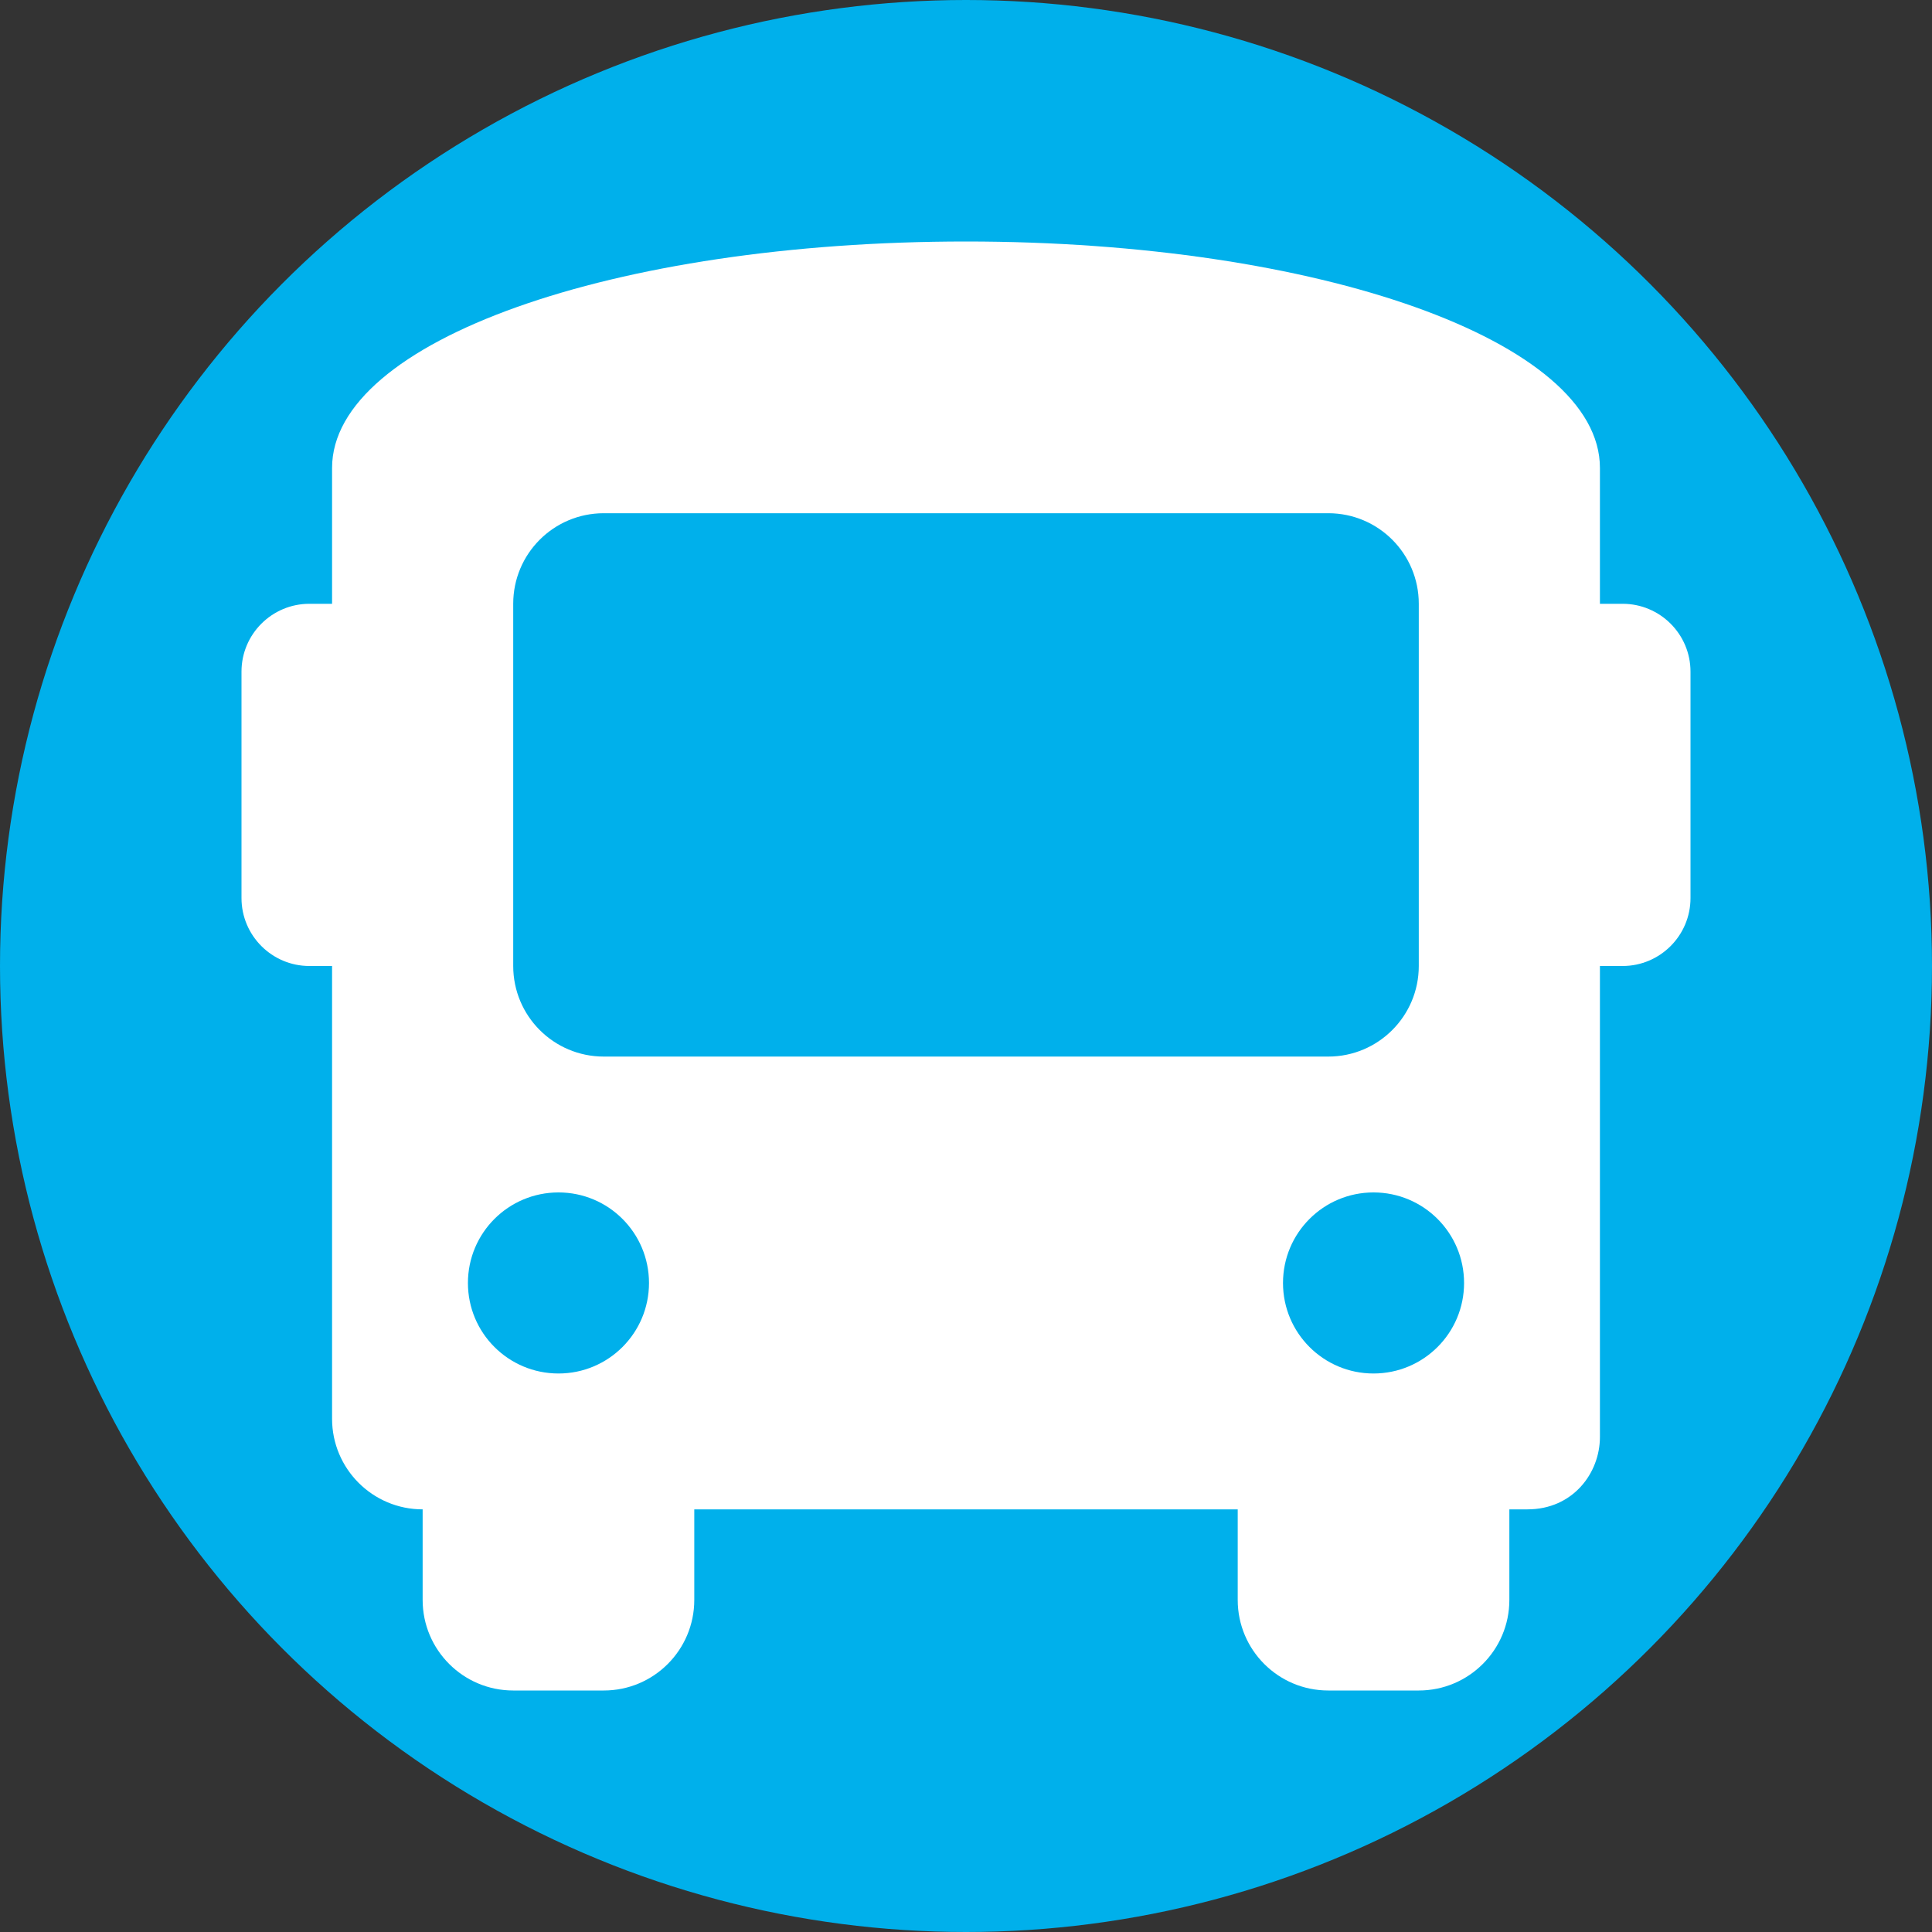 <?xml version="1.0" standalone="no"?><!-- Generator: Gravit.io --><svg xmlns="http://www.w3.org/2000/svg" xmlns:xlink="http://www.w3.org/1999/xlink" style="isolation:isolate" viewBox="0 0 25 25" width="25" height="25"><rect x="0" y="0" width="25" height="25" fill="#333333" stroke="none"/><g><circle vector-effect="non-scaling-stroke" cx="0" cy="0" r="1" transform="matrix(12.5,0,0,12.5,12.5,12.5)" fill="rgb(0,176,235)"/><path d=" M 20.996 7.813 L 20.703 7.813 L 20.703 6.055 C 20.703 4.414 17.07 3.125 12.5 3.125 C 7.93 3.125 4.297 4.414 4.297 6.055 L 4.297 7.813 L 4.004 7.813 C 3.519 7.813 3.125 8.206 3.125 8.691 L 3.125 11.621 C 3.125 12.106 3.519 12.5 4.004 12.5 L 4.297 12.5 L 4.297 18.359 C 4.297 19.006 4.822 19.531 5.469 19.531 L 5.469 20.703 C 5.469 21.35 5.994 21.875 6.641 21.875 L 7.813 21.875 C 8.46 21.875 8.984 21.35 8.984 20.703 L 8.984 19.531 L 16.016 19.531 L 16.016 20.703 C 16.016 21.35 16.54 21.875 17.188 21.875 L 18.359 21.875 C 19.006 21.875 19.531 21.35 19.531 20.703 L 19.531 19.531 L 19.766 19.531 C 20.352 19.531 20.703 19.063 20.703 18.594 L 20.703 12.5 L 20.996 12.5 C 21.481 12.5 21.875 12.106 21.875 11.621 L 21.875 8.691 C 21.875 8.206 21.481 7.813 20.996 7.813 Z  M 7.227 17.773 C 6.579 17.773 6.055 17.249 6.055 16.602 C 6.055 15.954 6.579 15.43 7.227 15.43 C 7.874 15.43 8.398 15.954 8.398 16.602 C 8.398 17.249 7.874 17.773 7.227 17.773 Z  M 7.813 13.672 C 7.165 13.672 6.641 13.147 6.641 12.5 L 6.641 7.813 C 6.641 7.165 7.165 6.641 7.813 6.641 L 17.188 6.641 C 17.835 6.641 18.359 7.165 18.359 7.813 L 18.359 12.5 C 18.359 13.147 17.835 13.672 17.188 13.672 L 7.813 13.672 Z  M 17.773 17.773 C 17.126 17.773 16.602 17.249 16.602 16.602 C 16.602 15.954 17.126 15.43 17.773 15.43 C 18.421 15.43 18.945 15.954 18.945 16.602 C 18.945 17.249 18.421 17.773 17.773 17.773 Z " fill="rgb(255,255,255)"/></g></svg>